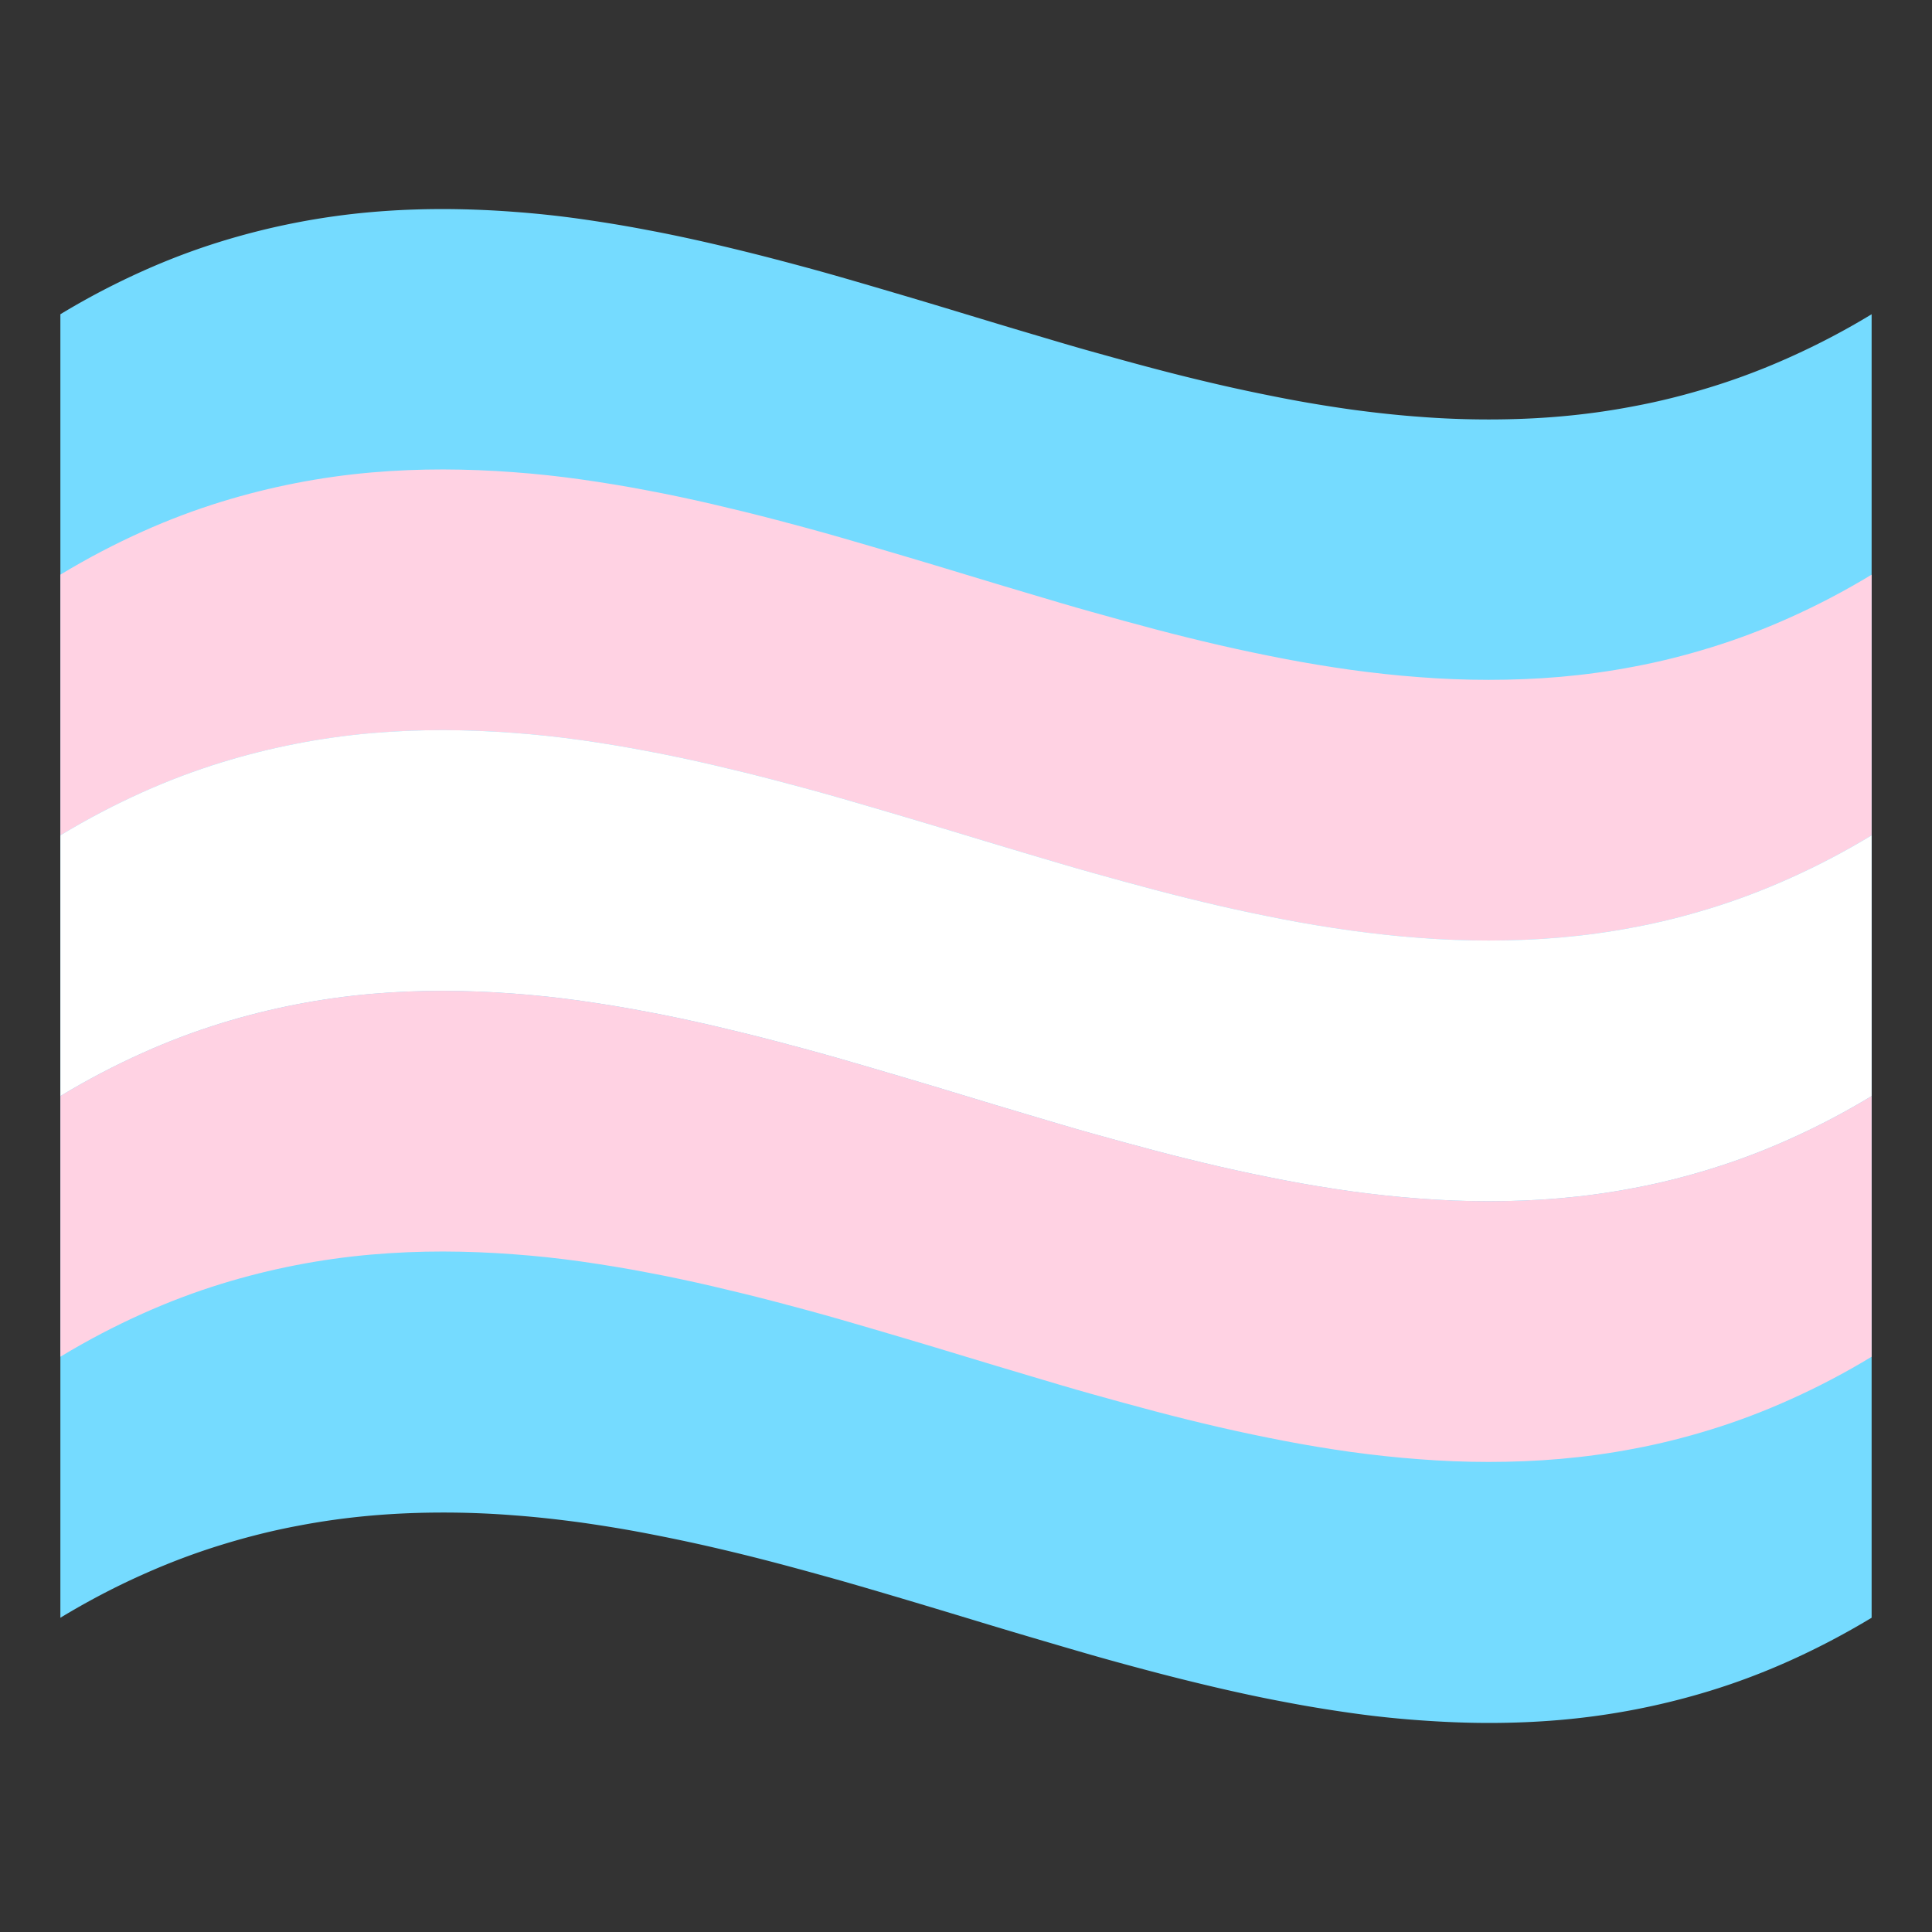 <?xml version="1.0" encoding="UTF-8" standalone="no"?>
<svg
   width="100%"
   height="100%"
   viewBox="0 0 128 128"
   version="1.1"
   xml:space="preserve"
   style="fill-rule:evenodd;clip-rule:evenodd;stroke-linejoin:round;stroke-miterlimit:1.414;"
   id="svg15945"
   sodipodi:docname="emoji_u1f3f3_200d_26a7.svg"
   inkscape:version="1.2.2 (732a01da63, 2022-12-09)"
   xmlns:inkscape="http://www.inkscape.org/namespaces/inkscape"
   xmlns:sodipodi="http://sodipodi.sourceforge.net/DTD/sodipodi-0.dtd"
   xmlns="http://www.w3.org/2000/svg"
   xmlns:svg="http://www.w3.org/2000/svg"><rect x="0" y="0" width="128" height="128" fill="#333333" stroke="none"/><defs
   id="defs15949" /><sodipodi:namedview
   id="namedview15947"
   pagecolor="#ffffff"
   bordercolor="#000000"
   borderopacity="0.25"
   inkscape:showpageshadow="2"
   inkscape:pageopacity="0.0"
   inkscape:pagecheckerboard="0"
   inkscape:deskcolor="#d1d1d1"
   showgrid="false"
   inkscape:zoom="2.9996795"
   inkscape:cx="46.171599"
   inkscape:cy="86.342556"
   inkscape:window-width="1366"
   inkscape:window-height="697"
   inkscape:window-x="-8"
   inkscape:window-y="-8"
   inkscape:window-maximized="1"
   inkscape:current-layer="svg15945" />
    
    <path
   d="m 124,20.82 a 49.167,49.167 0 0 1 -5.43,2.85 c -1.78,0.8 -3.52,1.45 -5.24,1.98 -1.72,0.53 -3.4,0.95 -5.06,1.26 -1.66,0.32 -3.29,0.54 -4.89,0.68 -1.6,0.14 -3.19,0.2 -4.75,0.2 -1.56,0 -3.1,-0.06 -4.62,-0.18 -1.52,-0.11 -3.02,-0.28 -4.5,-0.48 -1.48,-0.21 -2.95,-0.45 -4.4,-0.73 -1.45,-0.28 -2.89,-0.58 -4.32,-0.91 a 138.8,138.8 0 0 1 -4.25,-1.05 c -1.41,-0.37 -2.81,-0.76 -4.21,-1.15 -1.4,-0.39 -2.79,-0.81 -4.17,-1.22 -1.39,-0.41 -2.77,-0.83 -4.16,-1.25 -1.38,-0.42 -2.77,-0.84 -4.16,-1.25 -1.39,-0.41 -2.78,-0.82 -4.17,-1.22 -1.39,-0.4 -2.8,-0.78 -4.21,-1.15 -1.41,-0.37 -2.83,-0.72 -4.25,-1.05 -1.43,-0.33 -2.87,-0.64 -4.32,-0.91 -1.45,-0.28 -2.92,-0.52 -4.4,-0.73 -1.48,-0.21 -2.98,-0.37 -4.5,-0.48 a 63.94,63.94 0 0 0 -4.62,-0.18 c -1.56,0 -3.14,0.06 -4.75,0.2 a 47.91,47.91 0 0 0 -9.95,1.94 c -1.72,0.53 -3.46,1.18 -5.24,1.98 -1.78,0.8 -3.58,1.73 -5.43,2.85 V 107.18 c 1.85,-1.12 3.66,-2.06 5.43,-2.85 1.78,-0.8 3.52,-1.45 5.24,-1.98 1.72,-0.53 3.4,-0.95 5.06,-1.26 1.66,-0.32 3.29,-0.54 4.89,-0.68 1.61,-0.14 3.19,-0.2 4.75,-0.2 1.56,0 3.1,0.06 4.62,0.18 1.52,0.11 3.02,0.28 4.5,0.48 1.48,0.21 2.95,0.45 4.4,0.73 1.45,0.28 2.89,0.58 4.32,0.91 1.43,0.33 2.85,0.68 4.25,1.05 1.41,0.37 2.81,0.76 4.21,1.15 1.4,0.4 2.79,0.81 4.17,1.22 1.38,0.41 2.77,0.83 4.16,1.25 1.38,0.42 2.77,0.84 4.16,1.25 1.39,0.41 2.78,0.82 4.17,1.22 1.4,0.4 2.8,0.78 4.21,1.15 1.41,0.37 2.83,0.72 4.25,1.05 1.43,0.33 2.87,0.64 4.32,0.91 1.45,0.28 2.92,0.52 4.4,0.73 1.48,0.21 2.98,0.37 4.5,0.48 1.52,0.11 3.06,0.18 4.62,0.18 1.56,0 3.14,-0.06 4.75,-0.2 a 47.91,47.91 0 0 0 9.95,-1.94 c 1.72,-0.53 3.46,-1.18 5.24,-1.98 1.78,-0.8 3.59,-1.74 5.43,-2.85 V 26.15 Z"
   fill="#3e3e3e"
   paint-order="stroke fill markers"
   id="path15257"
   style="fill:#75dbff;fill-opacity:1" /><path
   id="path861"
   d="M29.369,31.102C27.809,31.102 26.229,31.161 24.619,31.301C21.243,31.594 17.909,32.245 14.67,33.242C12.95,33.772 11.21,34.421 9.43,35.221C7.65,36.021 5.85,36.952 4,38.072L4,55.344C5.85,54.224 7.65,53.294 9.43,52.494C11.21,51.694 12.95,51.044 14.67,50.514C17.909,49.517 21.243,48.867 24.619,48.574C26.229,48.434 27.809,48.373 29.369,48.373C30.911,48.377 32.453,48.437 33.99,48.553C35.51,48.663 37.01,48.823 38.49,49.033C39.97,49.243 41.441,49.484 42.891,49.764C44.341,50.034 45.781,50.344 47.211,50.674C48.631,51.004 50.051,51.353 51.461,51.723C52.871,52.093 54.28,52.473 55.67,52.873C57.06,53.273 58.45,53.684 59.84,54.094C61.23,54.504 62.62,54.924 64,55.344C65.39,55.764 66.77,56.184 68.16,56.594C69.54,57.004 70.93,57.424 72.33,57.814C73.73,58.204 75.129,58.593 76.539,58.963C77.95,59.335 79.367,59.686 80.789,60.014C82.219,60.344 83.659,60.644 85.109,60.924C86.559,61.204 88.03,61.444 89.51,61.654C90.99,61.854 92.49,62.023 94.01,62.133C95.53,62.253 97.071,62.314 98.631,62.314C100.191,62.314 101.781,62.253 103.381,62.113C104.981,61.973 106.61,61.754 108.27,61.434C109.93,61.124 111.61,60.704 113.33,60.174C115.05,59.644 116.79,58.993 118.57,58.193C120.438,57.357 122.251,56.406 124,55.344L124,38.072C122.251,39.134 120.438,40.086 118.57,40.922C116.79,41.722 115.05,42.372 113.33,42.902C111.61,43.432 109.93,43.852 108.27,44.162C106.61,44.482 104.981,44.702 103.381,44.842C101.781,44.982 100.191,45.041 98.631,45.041C97.071,45.041 95.53,44.981 94.01,44.861C92.49,44.751 90.99,44.581 89.51,44.381C88.03,44.171 86.559,43.932 85.109,43.652C83.659,43.372 82.219,43.072 80.789,42.742C79.367,42.414 77.95,42.063 76.539,41.691C75.129,41.321 73.73,40.931 72.33,40.541C70.93,40.151 69.54,39.732 68.16,39.322C66.77,38.912 65.39,38.492 64,38.072C62.62,37.652 61.23,37.232 59.84,36.822C58.45,36.412 57.06,36.002 55.67,35.602C54.28,35.202 52.871,34.821 51.461,34.451C50.051,34.081 48.631,33.732 47.211,33.402C45.781,33.072 44.341,32.762 42.891,32.492C41.441,32.212 39.97,31.972 38.49,31.762C37.01,31.552 35.51,31.391 33.99,31.281C32.453,31.165 30.911,31.106 29.369,31.102Z"
   style="fill:rgb(255,210,227);fill-rule:nonzero;" />
    <path
   id="path863"
   d="M29.369,48.373C27.809,48.373 26.229,48.432 24.619,48.572C21.243,48.865 17.909,49.517 14.67,50.514C12.95,51.044 11.21,51.692 9.43,52.492C7.65,53.292 5.85,54.224 4,55.344L4,72.615C5.85,71.495 7.65,70.566 9.43,69.766C11.21,68.966 12.95,68.315 14.67,67.785C17.909,66.788 21.243,66.139 24.619,65.846C26.229,65.706 27.809,65.645 29.369,65.645C30.911,65.649 32.453,65.708 33.99,65.824C35.51,65.934 37.01,66.095 38.49,66.305C39.97,66.515 41.441,66.755 42.891,67.035C44.341,67.305 45.781,67.615 47.211,67.945C48.631,68.275 50.051,68.624 51.461,68.994C52.871,69.364 54.28,69.745 55.67,70.145C57.06,70.545 58.45,70.955 59.84,71.365C61.23,71.775 62.62,72.195 64,72.615C65.39,73.035 66.77,73.455 68.16,73.865C69.54,74.275 70.93,74.696 72.33,75.086C73.73,75.476 75.129,75.864 76.539,76.234C77.95,76.606 79.367,76.957 80.789,77.285C82.219,77.615 83.659,77.915 85.109,78.195C86.559,78.475 88.03,78.716 89.51,78.926C90.99,79.126 92.49,79.294 94.01,79.404C95.53,79.524 97.071,79.586 98.631,79.586C100.191,79.586 101.781,79.525 103.381,79.385C104.981,79.245 106.61,79.025 108.27,78.705C109.93,78.395 111.61,77.975 113.33,77.445C115.05,76.915 116.79,76.265 118.57,75.465C120.438,74.629 122.251,73.677 124,72.615L124,55.344C122.251,56.406 120.438,57.357 118.57,58.193C116.79,58.993 115.05,59.644 113.33,60.174C111.61,60.704 109.93,61.124 108.27,61.434C106.61,61.754 104.981,61.973 103.381,62.113C101.781,62.253 100.191,62.313 98.631,62.313C97.071,62.313 95.53,62.253 94.01,62.133C92.49,62.023 90.99,61.852 89.51,61.652C88.03,61.442 86.559,61.204 85.109,60.924C83.659,60.644 82.219,60.344 80.789,60.014C79.367,59.686 77.95,59.335 76.539,58.963C75.129,58.593 73.73,58.203 72.33,57.813C70.93,57.423 69.54,57.004 68.16,56.594C66.77,56.184 65.39,55.764 64,55.344C62.62,54.924 61.23,54.504 59.84,54.094C58.45,53.684 57.06,53.273 55.67,52.873C54.28,52.473 52.871,52.093 51.461,51.723C50.051,51.353 48.631,51.004 47.211,50.674C45.781,50.344 44.341,50.034 42.891,49.764C41.441,49.484 39.97,49.243 38.49,49.033C37.01,48.823 35.51,48.663 33.99,48.553C32.453,48.437 30.911,48.377 29.369,48.373Z"
   style="fill:white;fill-rule:nonzero;" />
    <path
   id="path865"
   d="M29.369,65.645C27.809,65.645 26.229,65.704 24.619,65.844C21.243,66.137 17.909,66.788 14.67,67.785C12.95,68.315 11.21,68.964 9.43,69.764C7.65,70.564 5.85,71.495 4,72.615L4,89.887C5.85,88.767 7.65,87.837 9.43,87.037C11.21,86.237 12.95,85.587 14.67,85.057C17.909,84.06 21.243,83.41 24.619,83.117C26.229,82.977 27.809,82.916 29.369,82.916C30.911,82.92 32.453,82.98 33.99,83.096C35.51,83.206 37.01,83.366 38.49,83.576C39.97,83.786 41.441,84.027 42.891,84.307C44.341,84.577 45.781,84.887 47.211,85.217C48.631,85.547 50.051,85.896 51.461,86.266C52.871,86.636 54.28,87.016 55.67,87.416C57.06,87.816 58.45,88.227 59.84,88.637C61.23,89.047 62.62,89.467 64,89.887C65.39,90.307 66.77,90.727 68.16,91.137C69.54,91.547 70.93,91.967 72.33,92.357C73.73,92.747 75.129,93.136 76.539,93.506C77.95,93.878 79.367,94.229 80.789,94.557C82.219,94.887 83.659,95.187 85.109,95.467C86.559,95.747 88.03,95.987 89.51,96.197C90.99,96.397 92.49,96.566 94.01,96.676C95.53,96.796 97.071,96.857 98.631,96.857C100.191,96.857 101.781,96.796 103.381,96.656C104.981,96.516 106.61,96.297 108.27,95.977C109.93,95.667 111.61,95.247 113.33,94.717C115.05,94.187 116.79,93.536 118.57,92.736C120.438,91.9 122.251,90.949 124,89.887L124,72.615C122.251,73.677 120.438,74.629 118.57,75.465C116.79,76.265 115.05,76.915 113.33,77.445C111.61,77.975 109.93,78.395 108.27,78.705C106.61,79.025 104.981,79.245 103.381,79.385C101.781,79.525 100.191,79.584 98.631,79.584C97.071,79.584 95.53,79.524 94.01,79.404C92.49,79.294 90.99,79.124 89.51,78.924C88.03,78.714 86.559,78.475 85.109,78.195C83.659,77.915 82.219,77.615 80.789,77.285C79.367,76.957 77.95,76.606 76.539,76.234C75.129,75.864 73.73,75.474 72.33,75.084C70.93,74.694 69.54,74.275 68.16,73.865C66.77,73.455 65.39,73.035 64,72.615C62.62,72.195 61.23,71.775 59.84,71.365C58.45,70.955 57.06,70.545 55.67,70.145C54.28,69.745 52.871,69.364 51.461,68.994C50.051,68.624 48.631,68.275 47.211,67.945C45.781,67.615 44.341,67.305 42.891,67.035C41.441,66.755 39.97,66.515 38.49,66.305C37.01,66.095 35.51,65.934 33.99,65.824C32.453,65.708 30.911,65.649 29.369,65.645Z"
   style="fill:rgb(255,210,227);fill-rule:nonzero;" />
    
    
</svg>
